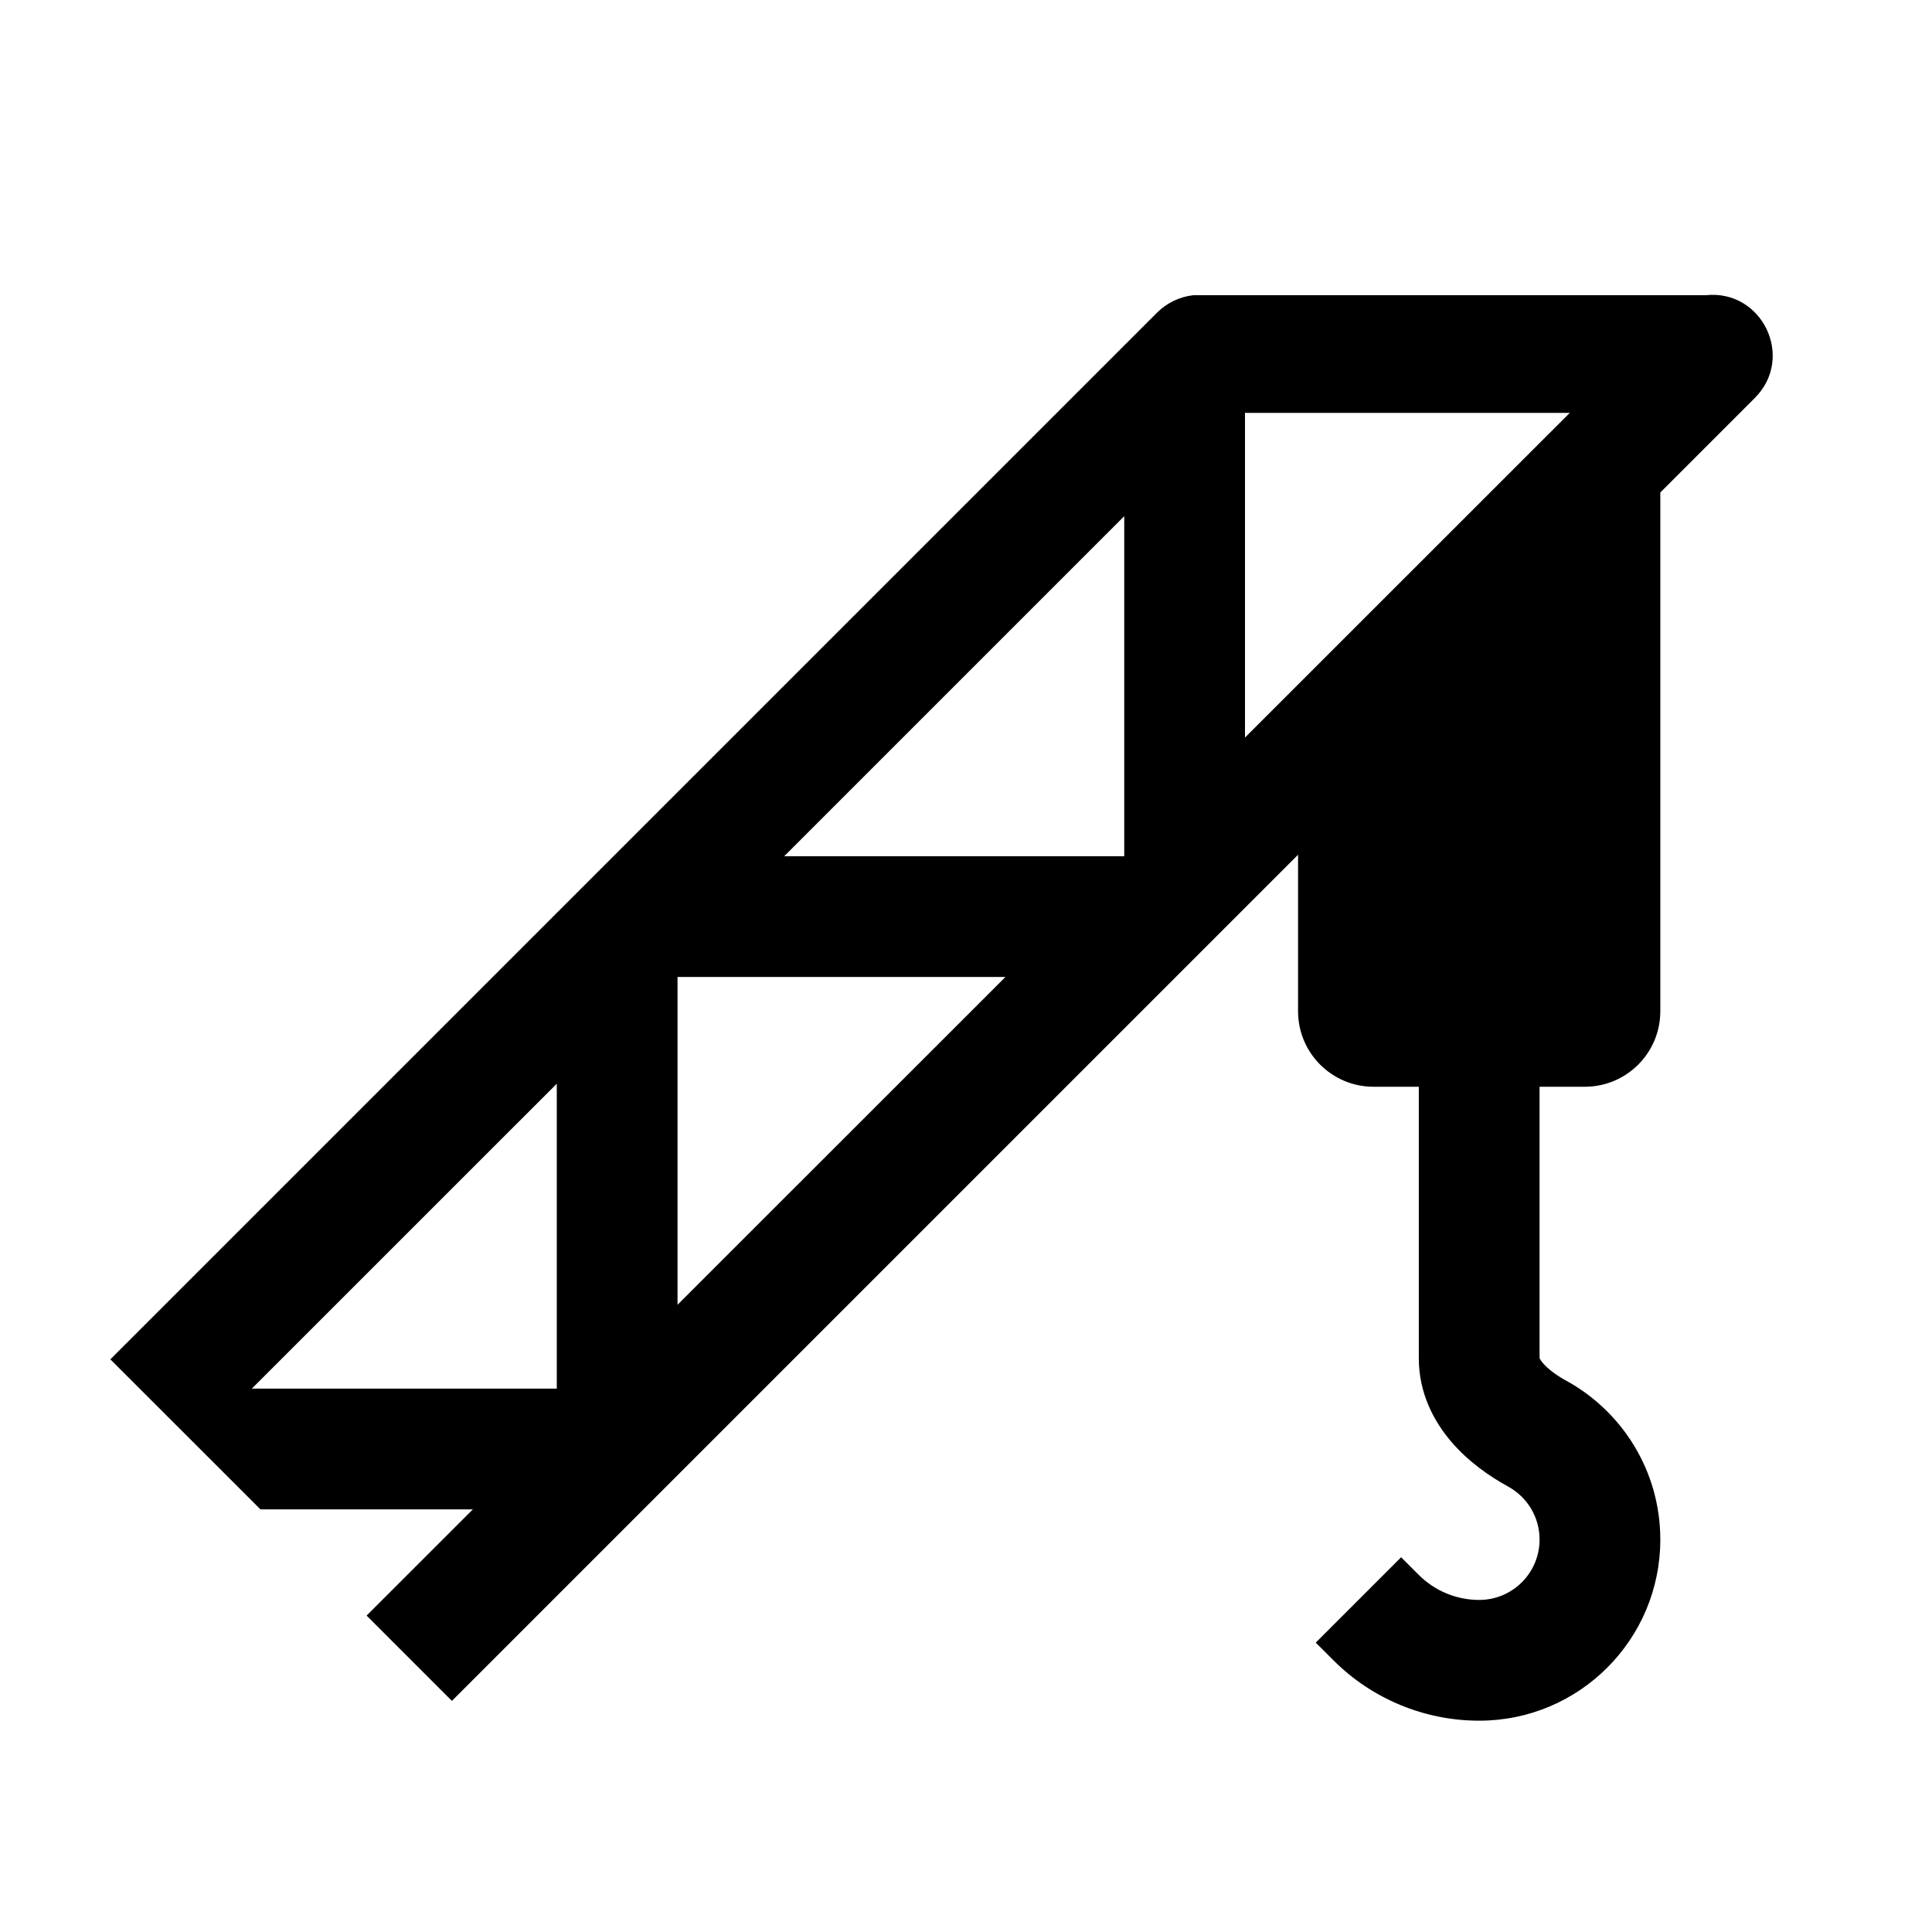 <svg width="32" height="32" viewBox="0 0 32 32" fill="none" xmlns="http://www.w3.org/2000/svg">
<path fill-rule="evenodd" clip-rule="evenodd" d="M21.5 14.157L7.485 28.172L6.072 26.759L7.832 25H4.314L1.828 22.515L19.166 5.177C19.327 5.017 19.537 4.915 19.763 4.89L28.248 4.89C29.188 4.786 29.734 5.923 29.066 6.591L27.5 8.157V16.75C27.5 17.44 26.94 18 26.25 18H25.5V22.494C25.504 22.505 25.517 22.532 25.557 22.579C25.634 22.668 25.765 22.772 25.939 22.867C26.867 23.375 27.5 24.363 27.5 25.5C27.5 27.157 26.157 28.5 24.5 28.5C23.595 28.5 22.726 28.14 22.086 27.5L21.793 27.207L23.207 25.793L23.5 26.086C23.765 26.351 24.125 26.5 24.5 26.5C25.052 26.5 25.5 26.052 25.5 25.5C25.5 25.123 25.292 24.793 24.979 24.622C24.669 24.452 24.32 24.209 24.039 23.881C23.753 23.547 23.5 23.08 23.5 22.5V18H22.75C22.06 18 21.5 17.44 21.5 16.75V14.157ZM12.989 14.182L18.621 8.55L18.621 14.182H12.989ZM20.621 6.839L20.621 12.216L26 6.839L20.621 6.839ZM11.222 16.182V21.611L16.653 16.182L11.222 16.182ZM9.222 23H4.171L9.222 17.95L9.222 23Z" fill="black"/>
</svg>
